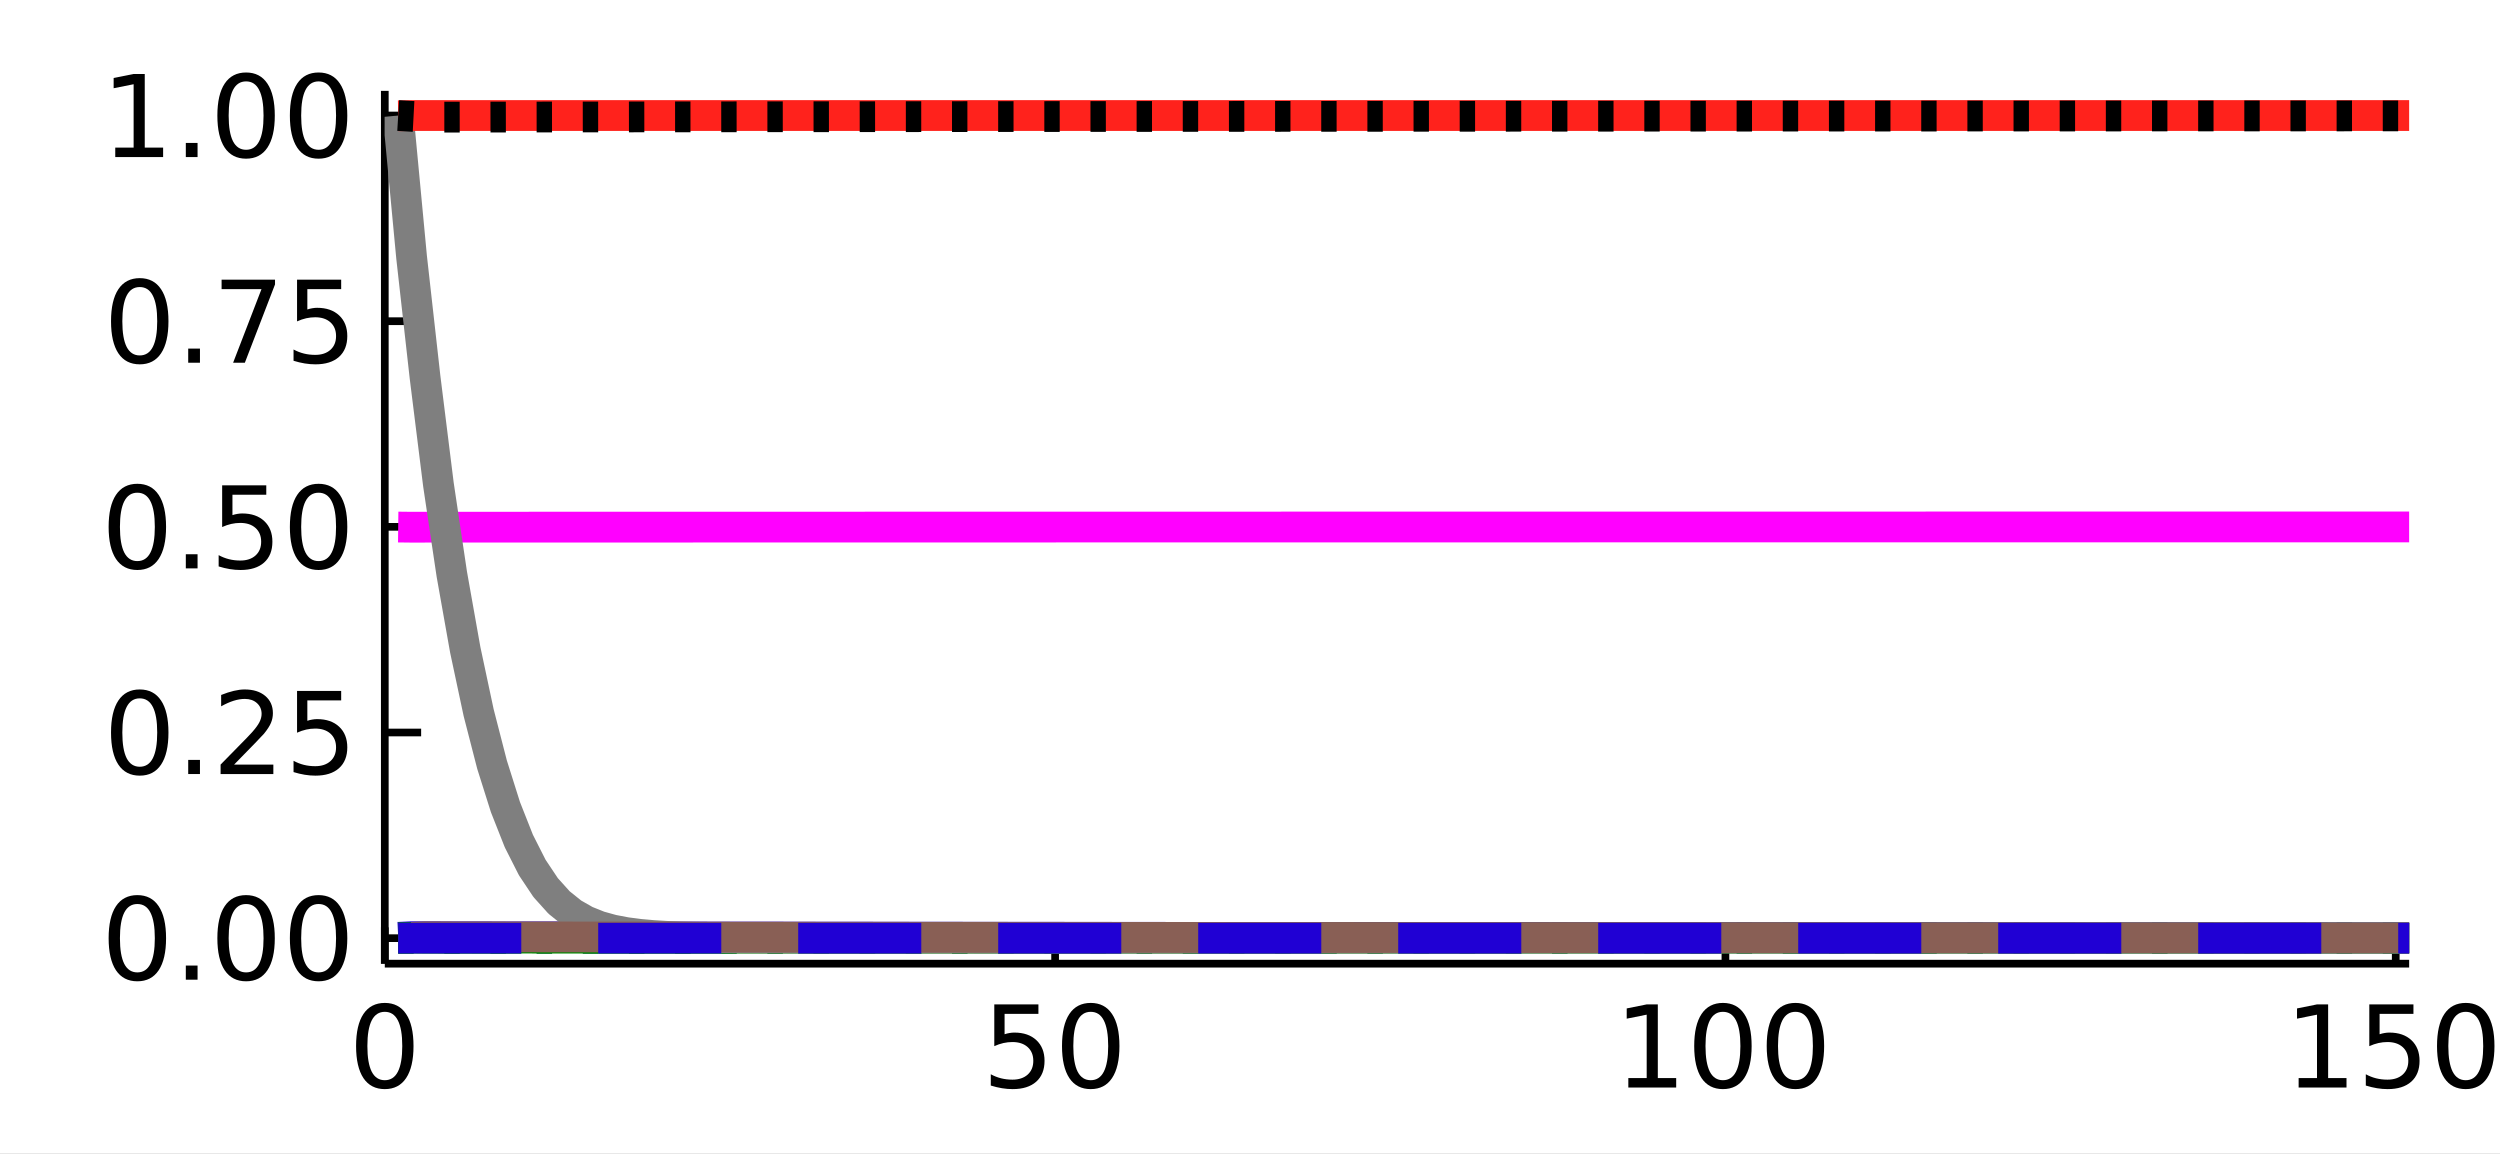 <?xml version="1.0" encoding="utf-8"?>
<svg xmlns="http://www.w3.org/2000/svg" xmlns:xlink="http://www.w3.org/1999/xlink" width="325" height="150" viewBox="0 0 1300 600">
<rect x="0" y="0" width="1300" height="600" fill="#333333" stroke="none"/>
<defs>
  <clipPath id="clip560">
    <rect x="0" y="0" width="1300" height="600"/>
  </clipPath>
</defs>
<path clip-path="url(#clip560)" d="
M0 600 L1300 600 L1300 0 L0 0  Z
  " fill="#ffffff" fill-rule="evenodd" fill-opacity="1"/>
<defs>
  <clipPath id="clip561">
    <rect x="260" y="0" width="911" height="600"/>
  </clipPath>
</defs>
<path clip-path="url(#clip560)" d="
M200.094 501.1 L1252.76 501.1 L1252.76 47.244 L200.094 47.244  Z
  " fill="#ffffff" fill-rule="evenodd" fill-opacity="1"/>
<defs>
  <clipPath id="clip562">
    <rect x="200" y="47" width="1054" height="455"/>
  </clipPath>
</defs>
<polyline clip-path="url(#clip560)" style="stroke:#000000; stroke-linecap:butt; stroke-linejoin:round; stroke-width:4; stroke-opacity:1; fill:none" points="
  200.094,501.1 1252.76,501.1 
  "/>
<polyline clip-path="url(#clip560)" style="stroke:#000000; stroke-linecap:butt; stroke-linejoin:round; stroke-width:4; stroke-opacity:1; fill:none" points="
  200.094,501.1 200.094,482.203 
  "/>
<polyline clip-path="url(#clip560)" style="stroke:#000000; stroke-linecap:butt; stroke-linejoin:round; stroke-width:4; stroke-opacity:1; fill:none" points="
  548.658,501.1 548.658,482.203 
  "/>
<polyline clip-path="url(#clip560)" style="stroke:#000000; stroke-linecap:butt; stroke-linejoin:round; stroke-width:4; stroke-opacity:1; fill:none" points="
  897.221,501.1 897.221,482.203 
  "/>
<polyline clip-path="url(#clip560)" style="stroke:#000000; stroke-linecap:butt; stroke-linejoin:round; stroke-width:4; stroke-opacity:1; fill:none" points="
  1245.78,501.1 1245.78,482.203 
  "/>
<path clip-path="url(#clip560)" d="M200.094 526.149 Q195.581 526.149 193.295 530.605 Q191.038 535.032 191.038 543.944 Q191.038 552.827 193.295 557.283 Q195.581 561.71 200.094 561.71 Q204.637 561.71 206.894 557.283 Q209.18 552.827 209.18 543.944 Q209.18 535.032 206.894 530.605 Q204.637 526.149 200.094 526.149 M200.094 521.519 Q207.357 521.519 211.177 527.277 Q215.025 533.006 215.025 543.944 Q215.025 554.852 211.177 560.61 Q207.357 566.339 200.094 566.339 Q192.832 566.339 188.983 560.61 Q185.164 554.852 185.164 543.944 Q185.164 533.006 188.983 527.277 Q192.832 521.519 200.094 521.519 Z" fill="#000000" fill-rule="evenodd" fill-opacity="1" /><path clip-path="url(#clip560)" d="M517.032 522.3 L539.977 522.3 L539.977 527.219 L522.385 527.219 L522.385 537.809 Q523.658 537.375 524.931 537.173 Q526.204 536.941 527.477 536.941 Q534.711 536.941 538.936 540.905 Q543.16 544.87 543.16 551.64 Q543.16 558.614 538.82 562.491 Q534.48 566.339 526.58 566.339 Q523.861 566.339 521.025 565.876 Q518.218 565.413 515.209 564.487 L515.209 558.614 Q517.813 560.031 520.591 560.726 Q523.369 561.42 526.465 561.42 Q531.47 561.42 534.393 558.787 Q537.315 556.154 537.315 551.64 Q537.315 547.126 534.393 544.493 Q531.47 541.86 526.465 541.86 Q524.121 541.86 521.777 542.381 Q519.462 542.902 517.032 544.001 L517.032 522.3 Z" fill="#000000" fill-rule="evenodd" fill-opacity="1" /><path clip-path="url(#clip560)" d="M567.176 526.149 Q562.662 526.149 560.377 530.605 Q558.12 535.032 558.12 543.944 Q558.12 552.827 560.377 557.283 Q562.662 561.71 567.176 561.71 Q571.719 561.71 573.976 557.283 Q576.262 552.827 576.262 543.944 Q576.262 535.032 573.976 530.605 Q571.719 526.149 567.176 526.149 M567.176 521.519 Q574.439 521.519 578.258 527.277 Q582.107 533.006 582.107 543.944 Q582.107 554.852 578.258 560.61 Q574.439 566.339 567.176 566.339 Q559.914 566.339 556.065 560.61 Q552.246 554.852 552.246 543.944 Q552.246 533.006 556.065 527.277 Q559.914 521.519 567.176 521.519 Z" fill="#000000" fill-rule="evenodd" fill-opacity="1" /><path clip-path="url(#clip560)" d="M846.73 560.581 L856.278 560.581 L856.278 527.624 L845.891 529.708 L845.891 524.384 L856.22 522.3 L862.065 522.3 L862.065 560.581 L871.614 560.581 L871.614 565.5 L846.73 565.5 L846.73 560.581 Z" fill="#000000" fill-rule="evenodd" fill-opacity="1" /><path clip-path="url(#clip560)" d="M895.919 526.149 Q891.405 526.149 889.119 530.605 Q886.863 535.032 886.863 543.944 Q886.863 552.827 889.119 557.283 Q891.405 561.71 895.919 561.71 Q900.462 561.71 902.719 557.283 Q905.005 552.827 905.005 543.944 Q905.005 535.032 902.719 530.605 Q900.462 526.149 895.919 526.149 M895.919 521.519 Q903.182 521.519 907.001 527.277 Q910.85 533.006 910.85 543.944 Q910.85 554.852 907.001 560.61 Q903.182 566.339 895.919 566.339 Q888.656 566.339 884.808 560.61 Q880.989 554.852 880.989 543.944 Q880.989 533.006 884.808 527.277 Q888.656 521.519 895.919 521.519 Z" fill="#000000" fill-rule="evenodd" fill-opacity="1" /><path clip-path="url(#clip560)" d="M933.622 526.149 Q929.108 526.149 926.822 530.605 Q924.565 535.032 924.565 543.944 Q924.565 552.827 926.822 557.283 Q929.108 561.71 933.622 561.71 Q938.164 561.71 940.421 557.283 Q942.707 552.827 942.707 543.944 Q942.707 535.032 940.421 530.605 Q938.164 526.149 933.622 526.149 M933.622 521.519 Q940.884 521.519 944.704 527.277 Q948.552 533.006 948.552 543.944 Q948.552 554.852 944.704 560.61 Q940.884 566.339 933.622 566.339 Q926.359 566.339 922.51 560.61 Q918.691 554.852 918.691 543.944 Q918.691 533.006 922.51 527.277 Q926.359 521.519 933.622 521.519 Z" fill="#000000" fill-rule="evenodd" fill-opacity="1" /><path clip-path="url(#clip560)" d="M1195.29 560.581 L1204.84 560.581 L1204.84 527.624 L1194.45 529.708 L1194.45 524.384 L1204.78 522.3 L1210.63 522.3 L1210.63 560.581 L1220.18 560.581 L1220.18 565.5 L1195.29 565.5 L1195.29 560.581 Z" fill="#000000" fill-rule="evenodd" fill-opacity="1" /><path clip-path="url(#clip560)" d="M1232.04 522.3 L1254.99 522.3 L1254.99 527.219 L1237.39 527.219 L1237.39 537.809 Q1238.67 537.375 1239.94 537.173 Q1241.21 536.941 1242.49 536.941 Q1249.72 536.941 1253.94 540.905 Q1258.17 544.87 1258.17 551.64 Q1258.17 558.614 1253.83 562.491 Q1249.49 566.339 1241.59 566.339 Q1238.87 566.339 1236.03 565.876 Q1233.23 565.413 1230.22 564.487 L1230.22 558.614 Q1232.82 560.031 1235.6 560.726 Q1238.38 561.42 1241.47 561.42 Q1246.48 561.42 1249.4 558.787 Q1252.32 556.154 1252.32 551.64 Q1252.32 547.126 1249.4 544.493 Q1246.48 541.86 1241.47 541.86 Q1239.13 541.86 1236.79 542.381 Q1234.47 542.902 1232.04 544.001 L1232.04 522.3 Z" fill="#000000" fill-rule="evenodd" fill-opacity="1" /><path clip-path="url(#clip560)" d="M1282.18 526.149 Q1277.67 526.149 1275.39 530.605 Q1273.13 535.032 1273.13 543.944 Q1273.13 552.827 1275.39 557.283 Q1277.67 561.71 1282.18 561.71 Q1286.73 561.71 1288.98 557.283 Q1291.27 552.827 1291.27 543.944 Q1291.27 535.032 1288.98 530.605 Q1286.73 526.149 1282.18 526.149 M1282.18 521.519 Q1289.45 521.519 1293.27 527.277 Q1297.12 533.006 1297.12 543.944 Q1297.12 554.852 1293.27 560.61 Q1289.45 566.339 1282.18 566.339 Q1274.92 566.339 1271.07 560.61 Q1267.25 554.852 1267.25 543.944 Q1267.25 533.006 1271.07 527.277 Q1274.92 521.519 1282.18 521.519 Z" fill="#000000" fill-rule="evenodd" fill-opacity="1" /><polyline clip-path="url(#clip560)" style="stroke:#000000; stroke-linecap:butt; stroke-linejoin:round; stroke-width:4; stroke-opacity:1; fill:none" points="
  200.094,501.1 200.094,47.244 
  "/>
<polyline clip-path="url(#clip560)" style="stroke:#000000; stroke-linecap:butt; stroke-linejoin:round; stroke-width:4; stroke-opacity:1; fill:none" points="
  200.094,487.84 218.992,487.84 
  "/>
<polyline clip-path="url(#clip560)" style="stroke:#000000; stroke-linecap:butt; stroke-linejoin:round; stroke-width:4; stroke-opacity:1; fill:none" points="
  200.094,380.899 218.992,380.899 
  "/>
<polyline clip-path="url(#clip560)" style="stroke:#000000; stroke-linecap:butt; stroke-linejoin:round; stroke-width:4; stroke-opacity:1; fill:none" points="
  200.094,273.958 218.992,273.958 
  "/>
<polyline clip-path="url(#clip560)" style="stroke:#000000; stroke-linecap:butt; stroke-linejoin:round; stroke-width:4; stroke-opacity:1; fill:none" points="
  200.094,167.018 218.992,167.018 
  "/>
<polyline clip-path="url(#clip560)" style="stroke:#000000; stroke-linecap:butt; stroke-linejoin:round; stroke-width:4; stroke-opacity:1; fill:none" points="
  200.094,60.077 218.992,60.077 
  "/>
<path clip-path="url(#clip560)" d="M71.423 470.088 Q66.909 470.088 64.623 474.544 Q62.366 478.971 62.366 487.883 Q62.366 496.766 64.623 501.222 Q66.909 505.649 71.423 505.649 Q75.965 505.649 78.222 501.222 Q80.508 496.766 80.508 487.883 Q80.508 478.971 78.222 474.544 Q75.965 470.088 71.423 470.088 M71.423 465.458 Q78.685 465.458 82.505 471.216 Q86.353 476.946 86.353 487.883 Q86.353 498.791 82.505 504.55 Q78.685 510.279 71.423 510.279 Q64.16 510.279 60.312 504.55 Q56.492 498.791 56.492 487.883 Q56.492 476.946 60.312 471.216 Q64.16 465.458 71.423 465.458 Z" fill="#000000" fill-rule="evenodd" fill-opacity="1" /><path clip-path="url(#clip560)" d="M96.625 502.09 L102.73 502.09 L102.73 509.44 L96.625 509.44 L96.625 502.09 Z" fill="#000000" fill-rule="evenodd" fill-opacity="1" /><path clip-path="url(#clip560)" d="M127.962 470.088 Q123.448 470.088 121.162 474.544 Q118.905 478.971 118.905 487.883 Q118.905 496.766 121.162 501.222 Q123.448 505.649 127.962 505.649 Q132.504 505.649 134.761 501.222 Q137.047 496.766 137.047 487.883 Q137.047 478.971 134.761 474.544 Q132.504 470.088 127.962 470.088 M127.962 465.458 Q135.224 465.458 139.044 471.216 Q142.892 476.946 142.892 487.883 Q142.892 498.791 139.044 504.55 Q135.224 510.279 127.962 510.279 Q120.699 510.279 116.851 504.55 Q113.031 498.791 113.031 487.883 Q113.031 476.946 116.851 471.216 Q120.699 465.458 127.962 465.458 Z" fill="#000000" fill-rule="evenodd" fill-opacity="1" /><path clip-path="url(#clip560)" d="M165.664 470.088 Q161.15 470.088 158.864 474.544 Q156.607 478.971 156.607 487.883 Q156.607 496.766 158.864 501.222 Q161.15 505.649 165.664 505.649 Q170.207 505.649 172.464 501.222 Q174.75 496.766 174.75 487.883 Q174.75 478.971 172.464 474.544 Q170.207 470.088 165.664 470.088 M165.664 465.458 Q172.927 465.458 176.746 471.216 Q180.594 476.946 180.594 487.883 Q180.594 498.791 176.746 504.55 Q172.927 510.279 165.664 510.279 Q158.401 510.279 154.553 504.55 Q150.734 498.791 150.734 487.883 Q150.734 476.946 154.553 471.216 Q158.401 465.458 165.664 465.458 Z" fill="#000000" fill-rule="evenodd" fill-opacity="1" /><path clip-path="url(#clip560)" d="M72.667 363.147 Q68.153 363.147 65.867 367.603 Q63.61 372.03 63.61 380.942 Q63.61 389.825 65.867 394.281 Q68.153 398.708 72.667 398.708 Q77.21 398.708 79.466 394.281 Q81.752 389.825 81.752 380.942 Q81.752 372.03 79.466 367.603 Q77.21 363.147 72.667 363.147 M72.667 358.518 Q79.93 358.518 83.749 364.276 Q87.597 370.005 87.597 380.942 Q87.597 391.851 83.749 397.609 Q79.93 403.338 72.667 403.338 Q65.404 403.338 61.556 397.609 Q57.736 391.851 57.736 380.942 Q57.736 370.005 61.556 364.276 Q65.404 358.518 72.667 358.518 Z" fill="#000000" fill-rule="evenodd" fill-opacity="1" /><path clip-path="url(#clip560)" d="M97.869 395.149 L103.975 395.149 L103.975 402.499 L97.869 402.499 L97.869 395.149 Z" fill="#000000" fill-rule="evenodd" fill-opacity="1" /><path clip-path="url(#clip560)" d="M121.741 397.58 L142.14 397.58 L142.14 402.499 L114.709 402.499 L114.709 397.58 Q118.037 394.137 123.766 388.35 Q129.524 382.534 131 380.855 Q133.807 377.702 134.906 375.531 Q136.035 373.332 136.035 371.22 Q136.035 367.777 133.604 365.607 Q131.202 363.437 127.325 363.437 Q124.576 363.437 121.509 364.391 Q118.471 365.346 114.999 367.285 L114.999 361.382 Q118.529 359.964 121.596 359.241 Q124.663 358.518 127.209 358.518 Q133.922 358.518 137.915 361.874 Q141.908 365.231 141.908 370.844 Q141.908 373.506 140.896 375.908 Q139.912 378.28 137.279 381.521 Q136.555 382.36 132.678 386.382 Q128.801 390.375 121.741 397.58 Z" fill="#000000" fill-rule="evenodd" fill-opacity="1" /><path clip-path="url(#clip560)" d="M154.466 359.299 L177.412 359.299 L177.412 364.218 L159.819 364.218 L159.819 374.808 Q161.092 374.374 162.365 374.172 Q163.639 373.94 164.912 373.94 Q172.145 373.94 176.37 377.904 Q180.594 381.868 180.594 388.639 Q180.594 395.612 176.254 399.49 Q171.914 403.338 164.015 403.338 Q161.295 403.338 158.459 402.875 Q155.652 402.412 152.643 401.486 L152.643 395.612 Q155.247 397.03 158.025 397.725 Q160.803 398.419 163.899 398.419 Q168.905 398.419 171.827 395.786 Q174.75 393.153 174.75 388.639 Q174.75 384.125 171.827 381.492 Q168.905 378.859 163.899 378.859 Q161.555 378.859 159.211 379.38 Q156.897 379.901 154.466 381 L154.466 359.299 Z" fill="#000000" fill-rule="evenodd" fill-opacity="1" /><path clip-path="url(#clip560)" d="M71.423 256.207 Q66.909 256.207 64.623 260.663 Q62.366 265.09 62.366 274.002 Q62.366 282.885 64.623 287.341 Q66.909 291.768 71.423 291.768 Q75.965 291.768 78.222 287.341 Q80.508 282.885 80.508 274.002 Q80.508 265.09 78.222 260.663 Q75.965 256.207 71.423 256.207 M71.423 251.577 Q78.685 251.577 82.505 257.335 Q86.353 263.064 86.353 274.002 Q86.353 284.91 82.505 290.668 Q78.685 296.397 71.423 296.397 Q64.16 296.397 60.312 290.668 Q56.492 284.91 56.492 274.002 Q56.492 263.064 60.312 257.335 Q64.16 251.577 71.423 251.577 Z" fill="#000000" fill-rule="evenodd" fill-opacity="1" /><path clip-path="url(#clip560)" d="M96.625 288.209 L102.73 288.209 L102.73 295.558 L96.625 295.558 L96.625 288.209 Z" fill="#000000" fill-rule="evenodd" fill-opacity="1" /><path clip-path="url(#clip560)" d="M115.52 252.358 L138.465 252.358 L138.465 257.277 L120.873 257.277 L120.873 267.867 Q122.146 267.433 123.419 267.231 Q124.692 266.999 125.965 266.999 Q133.199 266.999 137.423 270.963 Q141.648 274.928 141.648 281.698 Q141.648 288.672 137.308 292.549 Q132.967 296.397 125.068 296.397 Q122.348 296.397 119.513 295.934 Q116.706 295.471 113.697 294.546 L113.697 288.672 Q116.301 290.09 119.079 290.784 Q121.856 291.478 124.952 291.478 Q129.958 291.478 132.881 288.845 Q135.803 286.212 135.803 281.698 Q135.803 277.185 132.881 274.551 Q129.958 271.918 124.952 271.918 Q122.609 271.918 120.265 272.439 Q117.95 272.96 115.52 274.06 L115.52 252.358 Z" fill="#000000" fill-rule="evenodd" fill-opacity="1" /><path clip-path="url(#clip560)" d="M165.664 256.207 Q161.15 256.207 158.864 260.663 Q156.607 265.09 156.607 274.002 Q156.607 282.885 158.864 287.341 Q161.15 291.768 165.664 291.768 Q170.207 291.768 172.464 287.341 Q174.75 282.885 174.75 274.002 Q174.75 265.09 172.464 260.663 Q170.207 256.207 165.664 256.207 M165.664 251.577 Q172.927 251.577 176.746 257.335 Q180.594 263.064 180.594 274.002 Q180.594 284.91 176.746 290.668 Q172.927 296.397 165.664 296.397 Q158.401 296.397 154.553 290.668 Q150.734 284.91 150.734 274.002 Q150.734 263.064 154.553 257.335 Q158.401 251.577 165.664 251.577 Z" fill="#000000" fill-rule="evenodd" fill-opacity="1" /><path clip-path="url(#clip560)" d="M72.667 149.266 Q68.153 149.266 65.867 153.722 Q63.61 158.149 63.61 167.061 Q63.61 175.944 65.867 180.4 Q68.153 184.827 72.667 184.827 Q77.21 184.827 79.466 180.4 Q81.752 175.944 81.752 167.061 Q81.752 158.149 79.466 153.722 Q77.21 149.266 72.667 149.266 M72.667 144.636 Q79.93 144.636 83.749 150.394 Q87.597 156.124 87.597 167.061 Q87.597 177.97 83.749 183.728 Q79.93 189.457 72.667 189.457 Q65.404 189.457 61.556 183.728 Q57.736 177.97 57.736 167.061 Q57.736 156.124 61.556 150.394 Q65.404 144.636 72.667 144.636 Z" fill="#000000" fill-rule="evenodd" fill-opacity="1" /><path clip-path="url(#clip560)" d="M97.869 181.268 L103.975 181.268 L103.975 188.618 L97.869 188.618 L97.869 181.268 Z" fill="#000000" fill-rule="evenodd" fill-opacity="1" /><path clip-path="url(#clip560)" d="M115.23 145.418 L143.008 145.418 L143.008 147.906 L127.325 188.618 L121.22 188.618 L135.977 150.337 L115.23 150.337 L115.23 145.418 Z" fill="#000000" fill-rule="evenodd" fill-opacity="1" /><path clip-path="url(#clip560)" d="M154.466 145.418 L177.412 145.418 L177.412 150.337 L159.819 150.337 L159.819 160.927 Q161.092 160.493 162.365 160.29 Q163.639 160.059 164.912 160.059 Q172.145 160.059 176.37 164.023 Q180.594 167.987 180.594 174.758 Q180.594 181.731 176.254 185.608 Q171.914 189.457 164.015 189.457 Q161.295 189.457 158.459 188.994 Q155.652 188.531 152.643 187.605 L152.643 181.731 Q155.247 183.149 158.025 183.843 Q160.803 184.538 163.899 184.538 Q168.905 184.538 171.827 181.905 Q174.75 179.272 174.75 174.758 Q174.75 170.244 171.827 167.611 Q168.905 164.978 163.899 164.978 Q161.555 164.978 159.211 165.499 Q156.897 166.019 154.466 167.119 L154.466 145.418 Z" fill="#000000" fill-rule="evenodd" fill-opacity="1" /><path clip-path="url(#clip560)" d="M59.935 76.758 L69.484 76.758 L69.484 43.801 L59.096 45.884 L59.096 40.56 L69.426 38.477 L75.271 38.477 L75.271 76.758 L84.82 76.758 L84.82 81.677 L59.935 81.677 L59.935 76.758 Z" fill="#000000" fill-rule="evenodd" fill-opacity="1" /><path clip-path="url(#clip560)" d="M96.625 74.328 L102.73 74.328 L102.73 81.677 L96.625 81.677 L96.625 74.328 Z" fill="#000000" fill-rule="evenodd" fill-opacity="1" /><path clip-path="url(#clip560)" d="M127.962 42.325 Q123.448 42.325 121.162 46.781 Q118.905 51.208 118.905 60.12 Q118.905 69.003 121.162 73.459 Q123.448 77.886 127.962 77.886 Q132.504 77.886 134.761 73.459 Q137.047 69.003 137.047 60.12 Q137.047 51.208 134.761 46.781 Q132.504 42.325 127.962 42.325 M127.962 37.696 Q135.224 37.696 139.044 43.454 Q142.892 49.183 142.892 60.12 Q142.892 71.029 139.044 76.787 Q135.224 82.516 127.962 82.516 Q120.699 82.516 116.851 76.787 Q113.031 71.029 113.031 60.12 Q113.031 49.183 116.851 43.454 Q120.699 37.696 127.962 37.696 Z" fill="#000000" fill-rule="evenodd" fill-opacity="1" /><path clip-path="url(#clip560)" d="M165.664 42.325 Q161.15 42.325 158.864 46.781 Q156.607 51.208 156.607 60.12 Q156.607 69.003 158.864 73.459 Q161.15 77.886 165.664 77.886 Q170.207 77.886 172.464 73.459 Q174.75 69.003 174.75 60.12 Q174.75 51.208 172.464 46.781 Q170.207 42.325 165.664 42.325 M165.664 37.696 Q172.927 37.696 176.746 43.454 Q180.594 49.183 180.594 60.12 Q180.594 71.029 176.746 76.787 Q172.927 82.516 165.664 82.516 Q158.401 82.516 154.553 76.787 Q150.734 71.029 150.734 60.12 Q150.734 49.183 154.553 43.454 Q158.401 37.696 165.664 37.696 Z" fill="#000000" fill-rule="evenodd" fill-opacity="1" /><polyline clip-path="url(#clip562)" style="stroke:#ff00ff; stroke-linecap:butt; stroke-linejoin:round; stroke-width:16; stroke-opacity:1; fill:none" points="
  207.066,274.065 214.037,274.147 221.008,274.135 227.98,274.132 234.951,274.13 241.922,274.127 248.893,274.125 255.865,274.123 262.836,274.122 269.807,274.12 
  276.778,274.118 283.75,274.117 290.721,274.115 297.692,274.113 304.663,274.112 311.635,274.11 318.606,274.109 325.577,274.107 332.549,274.106 339.52,274.104 
  346.491,274.103 353.462,274.101 360.434,274.1 367.405,274.098 374.376,274.097 381.347,274.096 388.319,274.094 395.29,274.093 402.261,274.092 409.233,274.09 
  416.204,274.089 423.175,274.088 430.146,274.086 437.118,274.085 444.089,274.084 451.06,274.083 458.031,274.081 465.003,274.08 471.974,274.079 478.945,274.078 
  485.916,274.076 492.888,274.075 499.859,274.074 506.83,274.073 513.802,274.072 520.773,274.071 527.744,274.07 534.715,274.068 541.687,274.067 548.658,274.066 
  555.629,274.065 562.6,274.064 569.572,274.063 576.543,274.062 583.514,274.061 590.485,274.06 597.457,274.059 604.428,274.058 611.399,274.057 618.371,274.056 
  625.342,274.055 632.313,274.054 639.284,274.053 646.256,274.052 653.227,274.051 660.198,274.05 667.169,274.049 674.141,274.048 681.112,274.047 688.083,274.047 
  695.054,274.046 702.026,274.045 708.997,274.044 715.968,274.043 722.94,274.042 729.911,274.041 736.882,274.041 743.853,274.04 750.825,274.039 757.796,274.038 
  764.767,274.037 771.738,274.037 778.71,274.036 785.681,274.035 792.652,274.034 799.623,274.033 806.595,274.033 813.566,274.032 820.537,274.031 827.509,274.03 
  834.48,274.03 841.451,274.029 848.422,274.028 855.394,274.028 862.365,274.027 869.336,274.026 876.307,274.026 883.279,274.025 890.25,274.024 897.221,274.024 
  904.193,274.023 911.164,274.022 918.135,274.022 925.106,274.021 932.078,274.02 939.049,274.02 946.02,274.019 952.991,274.019 959.963,274.018 966.934,274.017 
  973.905,274.017 980.876,274.016 987.848,274.016 994.819,274.015 1001.79,274.014 1008.76,274.014 1015.73,274.013 1022.7,274.013 1029.68,274.012 1036.65,274.012 
  1043.62,274.011 1050.59,274.011 1057.56,274.01 1064.53,274.01 1071.5,274.009 1078.47,274.009 1085.45,274.008 1092.42,274.008 1099.39,274.007 1106.36,274.007 
  1113.33,274.006 1120.3,274.006 1127.27,274.005 1134.24,274.005 1141.22,274.004 1148.19,274.004 1155.16,274.003 1162.13,274.003 1169.1,274.002 1176.07,274.002 
  1183.04,274.002 1190.01,274.001 1196.99,274.001 1203.96,274 1210.93,274 1217.9,273.999 1224.87,273.999 1231.84,273.999 1238.81,273.998 1245.78,273.998 
  1252.76,273.997 
  "/>
<polyline clip-path="url(#clip562)" style="stroke:#2000d4; stroke-linecap:butt; stroke-linejoin:round; stroke-width:16; stroke-opacity:1; fill:none" stroke-dasharray="8, 16" points="
  207.066,487.84 214.037,487.84 221.008,487.84 227.98,487.84 234.951,487.84 241.922,487.84 248.893,487.84 255.865,487.84 262.836,487.84 269.807,487.84 
  276.778,487.84 283.75,487.84 290.721,487.84 297.692,487.84 304.663,487.84 311.635,487.84 318.606,487.84 325.577,487.84 332.549,487.84 339.52,487.84 
  346.491,487.84 353.462,487.84 360.434,487.84 367.405,487.84 374.376,487.84 381.347,487.84 388.319,487.84 395.29,487.84 402.261,487.84 409.233,487.84 
  416.204,487.84 423.175,487.84 430.146,487.84 437.118,487.84 444.089,487.84 451.06,487.84 458.031,487.84 465.003,487.84 471.974,487.84 478.945,487.84 
  485.916,487.84 492.888,487.84 499.859,487.84 506.83,487.84 513.802,487.84 520.773,487.84 527.744,487.84 534.715,487.84 541.687,487.84 548.658,487.84 
  555.629,487.84 562.6,487.84 569.572,487.84 576.543,487.84 583.514,487.84 590.485,487.84 597.457,487.84 604.428,487.84 611.399,487.84 618.371,487.84 
  625.342,487.84 632.313,487.84 639.284,487.84 646.256,487.84 653.227,487.84 660.198,487.84 667.169,487.84 674.141,487.84 681.112,487.84 688.083,487.84 
  695.054,487.84 702.026,487.84 708.997,487.84 715.968,487.84 722.94,487.84 729.911,487.84 736.882,487.84 743.853,487.84 750.825,487.84 757.796,487.84 
  764.767,487.84 771.738,487.84 778.71,487.84 785.681,487.839 792.652,487.839 799.623,487.839 806.595,487.839 813.566,487.839 820.537,487.839 827.509,487.839 
  834.48,487.839 841.451,487.839 848.422,487.839 855.394,487.839 862.365,487.839 869.336,487.839 876.307,487.839 883.279,487.839 890.25,487.839 897.221,487.839 
  904.193,487.839 911.164,487.839 918.135,487.839 925.106,487.839 932.078,487.839 939.049,487.839 946.02,487.839 952.991,487.839 959.963,487.839 966.934,487.839 
  973.905,487.839 980.876,487.839 987.848,487.839 994.819,487.839 1001.79,487.839 1008.76,487.839 1015.73,487.839 1022.7,487.839 1029.68,487.839 1036.65,487.839 
  1043.62,487.839 1050.59,487.839 1057.56,487.839 1064.53,487.839 1071.5,487.839 1078.47,487.839 1085.45,487.839 1092.42,487.839 1099.39,487.839 1106.36,487.839 
  1113.33,487.839 1120.3,487.839 1127.27,487.839 1134.24,487.839 1141.22,487.839 1148.19,487.839 1155.16,487.839 1162.13,487.839 1169.1,487.839 1176.07,487.839 
  1183.04,487.839 1190.01,487.839 1196.99,487.839 1203.96,487.839 1210.93,487.839 1217.9,487.839 1224.87,487.839 1231.84,487.839 1238.81,487.839 1245.78,487.839 
  1252.76,487.839 
  "/>
<polyline clip-path="url(#clip562)" style="stroke:#008900; stroke-linecap:butt; stroke-linejoin:round; stroke-width:16; stroke-opacity:1; fill:none" stroke-dasharray="64, 40" points="
  207.066,487.84 214.037,487.84 221.008,487.839 227.98,487.839 234.951,487.839 241.922,487.839 248.893,487.84 255.865,487.84 262.836,487.84 269.807,487.84 
  276.778,487.84 283.75,487.84 290.721,487.84 297.692,487.84 304.663,487.84 311.635,487.84 318.606,487.84 325.577,487.84 332.549,487.84 339.52,487.84 
  346.491,487.84 353.462,487.84 360.434,487.84 367.405,487.84 374.376,487.84 381.347,487.84 388.319,487.84 395.29,487.84 402.261,487.84 409.233,487.84 
  416.204,487.84 423.175,487.84 430.146,487.84 437.118,487.84 444.089,487.84 451.06,487.84 458.031,487.84 465.003,487.84 471.974,487.84 478.945,487.84 
  485.916,487.84 492.888,487.84 499.859,487.84 506.83,487.84 513.802,487.84 520.773,487.84 527.744,487.84 534.715,487.84 541.687,487.84 548.658,487.84 
  555.629,487.84 562.6,487.84 569.572,487.84 576.543,487.84 583.514,487.84 590.485,487.84 597.457,487.84 604.428,487.84 611.399,487.84 618.371,487.84 
  625.342,487.84 632.313,487.84 639.284,487.84 646.256,487.84 653.227,487.84 660.198,487.84 667.169,487.84 674.141,487.84 681.112,487.84 688.083,487.84 
  695.054,487.84 702.026,487.84 708.997,487.84 715.968,487.84 722.94,487.84 729.911,487.84 736.882,487.84 743.853,487.84 750.825,487.84 757.796,487.84 
  764.767,487.84 771.738,487.84 778.71,487.84 785.681,487.84 792.652,487.84 799.623,487.84 806.595,487.84 813.566,487.84 820.537,487.84 827.509,487.84 
  834.48,487.84 841.451,487.84 848.422,487.84 855.394,487.84 862.365,487.84 869.336,487.84 876.307,487.84 883.279,487.84 890.25,487.84 897.221,487.84 
  904.193,487.84 911.164,487.84 918.135,487.84 925.106,487.84 932.078,487.84 939.049,487.84 946.02,487.84 952.991,487.84 959.963,487.84 966.934,487.84 
  973.905,487.84 980.876,487.84 987.848,487.84 994.819,487.84 1001.79,487.84 1008.76,487.84 1015.73,487.84 1022.7,487.84 1029.68,487.84 1036.65,487.84 
  1043.62,487.84 1050.59,487.84 1057.56,487.84 1064.53,487.84 1071.5,487.84 1078.47,487.84 1085.45,487.84 1092.42,487.84 1099.39,487.84 1106.36,487.84 
  1113.33,487.84 1120.3,487.84 1127.27,487.84 1134.24,487.84 1141.22,487.84 1148.19,487.84 1155.16,487.84 1162.13,487.84 1169.1,487.84 1176.07,487.84 
  1183.04,487.84 1190.01,487.84 1196.99,487.84 1203.96,487.84 1210.93,487.84 1217.9,487.84 1224.87,487.84 1231.84,487.84 1238.81,487.84 1245.78,487.84 
  1252.76,487.84 
  "/>
<polyline clip-path="url(#clip562)" style="stroke:#008900; stroke-linecap:butt; stroke-linejoin:round; stroke-width:16; stroke-opacity:1; fill:none" stroke-dasharray="8, 16" points="
  207.066,487.84 214.037,487.84 221.008,487.839 227.98,487.84 234.951,487.84 241.922,487.84 248.893,487.84 255.865,487.84 262.836,487.84 269.807,487.84 
  276.778,487.84 283.75,487.84 290.721,487.84 297.692,487.84 304.663,487.84 311.635,487.84 318.606,487.84 325.577,487.84 332.549,487.84 339.52,487.84 
  346.491,487.84 353.462,487.84 360.434,487.84 367.405,487.84 374.376,487.84 381.347,487.84 388.319,487.84 395.29,487.84 402.261,487.84 409.233,487.84 
  416.204,487.84 423.175,487.84 430.146,487.84 437.118,487.84 444.089,487.84 451.06,487.84 458.031,487.84 465.003,487.84 471.974,487.84 478.945,487.84 
  485.916,487.84 492.888,487.84 499.859,487.84 506.83,487.84 513.802,487.84 520.773,487.84 527.744,487.84 534.715,487.84 541.687,487.84 548.658,487.84 
  555.629,487.84 562.6,487.84 569.572,487.84 576.543,487.84 583.514,487.84 590.485,487.84 597.457,487.84 604.428,487.84 611.399,487.84 618.371,487.84 
  625.342,487.84 632.313,487.84 639.284,487.84 646.256,487.84 653.227,487.84 660.198,487.84 667.169,487.84 674.141,487.84 681.112,487.84 688.083,487.84 
  695.054,487.84 702.026,487.84 708.997,487.84 715.968,487.84 722.94,487.84 729.911,487.84 736.882,487.84 743.853,487.84 750.825,487.84 757.796,487.84 
  764.767,487.84 771.738,487.84 778.71,487.84 785.681,487.84 792.652,487.84 799.623,487.84 806.595,487.84 813.566,487.84 820.537,487.84 827.509,487.84 
  834.48,487.84 841.451,487.84 848.422,487.84 855.394,487.84 862.365,487.84 869.336,487.84 876.307,487.84 883.279,487.84 890.25,487.84 897.221,487.84 
  904.193,487.84 911.164,487.84 918.135,487.84 925.106,487.84 932.078,487.84 939.049,487.84 946.02,487.84 952.991,487.84 959.963,487.84 966.934,487.84 
  973.905,487.84 980.876,487.84 987.848,487.84 994.819,487.84 1001.79,487.84 1008.76,487.84 1015.73,487.84 1022.7,487.84 1029.68,487.84 1036.65,487.84 
  1043.62,487.84 1050.59,487.84 1057.56,487.84 1064.53,487.84 1071.5,487.84 1078.47,487.84 1085.45,487.84 1092.42,487.84 1099.39,487.84 1106.36,487.84 
  1113.33,487.84 1120.3,487.84 1127.27,487.84 1134.24,487.84 1141.22,487.84 1148.19,487.84 1155.16,487.84 1162.13,487.84 1169.1,487.84 1176.07,487.84 
  1183.04,487.84 1190.01,487.84 1196.99,487.84 1203.96,487.84 1210.93,487.84 1217.9,487.84 1224.87,487.84 1231.84,487.84 1238.81,487.84 1245.78,487.84 
  1252.76,487.84 
  "/>
<polyline clip-path="url(#clip562)" style="stroke:#2000d4; stroke-linecap:butt; stroke-linejoin:round; stroke-width:16; stroke-opacity:1; fill:none" points="
  207.066,487.412 214.037,487.081 221.008,487.096 227.98,487.108 234.951,487.119 241.922,487.128 248.893,487.137 255.865,487.145 262.836,487.152 269.807,487.159 
  276.778,487.166 283.75,487.173 290.721,487.18 297.692,487.187 304.663,487.193 311.635,487.2 318.606,487.206 325.577,487.213 332.549,487.219 339.52,487.225 
  346.491,487.231 353.462,487.237 360.434,487.243 367.405,487.249 374.376,487.255 381.347,487.261 388.319,487.267 395.29,487.273 402.261,487.278 409.233,487.284 
  416.204,487.289 423.175,487.295 430.146,487.3 437.118,487.306 444.089,487.311 451.06,487.316 458.031,487.322 465.003,487.327 471.974,487.332 478.945,487.337 
  485.916,487.342 492.888,487.347 499.859,487.352 506.83,487.357 513.802,487.362 520.773,487.366 527.744,487.371 534.715,487.376 541.687,487.38 548.658,487.385 
  555.629,487.389 562.6,487.394 569.572,487.398 576.543,487.403 583.514,487.407 590.485,487.412 597.457,487.416 604.428,487.42 611.399,487.424 618.371,487.428 
  625.342,487.432 632.313,487.437 639.284,487.441 646.256,487.445 653.227,487.449 660.198,487.452 667.169,487.456 674.141,487.46 681.112,487.464 688.083,487.468 
  695.054,487.471 702.026,487.475 708.997,487.479 715.968,487.482 722.94,487.486 729.911,487.489 736.882,487.493 743.853,487.496 750.825,487.5 757.796,487.503 
  764.767,487.507 771.738,487.51 778.71,487.513 785.681,487.516 792.652,487.52 799.623,487.523 806.595,487.526 813.566,487.529 820.537,487.532 827.509,487.535 
  834.48,487.538 841.451,487.541 848.422,487.544 855.394,487.547 862.365,487.55 869.336,487.553 876.307,487.556 883.279,487.559 890.25,487.562 897.221,487.564 
  904.193,487.567 911.164,487.57 918.135,487.573 925.106,487.575 932.078,487.578 939.049,487.581 946.02,487.583 952.991,487.586 959.963,487.588 966.934,487.591 
  973.905,487.593 980.876,487.596 987.848,487.598 994.819,487.601 1001.79,487.603 1008.76,487.605 1015.73,487.608 1022.7,487.61 1029.68,487.612 1036.65,487.615 
  1043.62,487.617 1050.59,487.619 1057.56,487.621 1064.53,487.623 1071.5,487.626 1078.47,487.628 1085.45,487.63 1092.42,487.632 1099.39,487.634 1106.36,487.636 
  1113.33,487.638 1120.3,487.64 1127.27,487.642 1134.24,487.644 1141.22,487.646 1148.19,487.648 1155.16,487.65 1162.13,487.652 1169.1,487.654 1176.07,487.655 
  1183.04,487.657 1190.01,487.659 1196.99,487.661 1203.96,487.663 1210.93,487.664 1217.9,487.666 1224.87,487.668 1231.84,487.67 1238.81,487.671 1245.78,487.673 
  1252.76,487.675 
  "/>
<polyline clip-path="url(#clip562)" style="stroke:#008900; stroke-linecap:butt; stroke-linejoin:round; stroke-width:16; stroke-opacity:1; fill:none" points="
  207.066,487.626 214.037,487.58 221.008,487.665 227.98,487.718 234.951,487.754 241.922,487.778 248.893,487.794 255.865,487.804 262.836,487.812 269.807,487.817 
  276.778,487.82 283.75,487.822 290.721,487.824 297.692,487.825 304.663,487.826 311.635,487.826 318.606,487.826 325.577,487.827 332.549,487.827 339.52,487.827 
  346.491,487.827 353.462,487.828 360.434,487.828 367.405,487.828 374.376,487.828 381.347,487.828 388.319,487.828 395.29,487.828 402.261,487.828 409.233,487.829 
  416.204,487.829 423.175,487.829 430.146,487.829 437.118,487.829 444.089,487.829 451.06,487.829 458.031,487.829 465.003,487.829 471.974,487.83 478.945,487.83 
  485.916,487.83 492.888,487.83 499.859,487.83 506.83,487.83 513.802,487.83 520.773,487.83 527.744,487.83 534.715,487.83 541.687,487.83 548.658,487.831 
  555.629,487.831 562.6,487.831 569.572,487.831 576.543,487.831 583.514,487.831 590.485,487.831 597.457,487.831 604.428,487.831 611.399,487.831 618.371,487.831 
  625.342,487.832 632.313,487.832 639.284,487.832 646.256,487.832 653.227,487.832 660.198,487.832 667.169,487.832 674.141,487.832 681.112,487.832 688.083,487.832 
  695.054,487.832 702.026,487.832 708.997,487.832 715.968,487.832 722.94,487.833 729.911,487.833 736.882,487.833 743.853,487.833 750.825,487.833 757.796,487.833 
  764.767,487.833 771.738,487.833 778.71,487.833 785.681,487.833 792.652,487.833 799.623,487.833 806.595,487.833 813.566,487.833 820.537,487.833 827.509,487.834 
  834.48,487.834 841.451,487.834 848.422,487.834 855.394,487.834 862.365,487.834 869.336,487.834 876.307,487.834 883.279,487.834 890.25,487.834 897.221,487.834 
  904.193,487.834 911.164,487.834 918.135,487.834 925.106,487.834 932.078,487.834 939.049,487.834 946.02,487.834 952.991,487.835 959.963,487.835 966.934,487.835 
  973.905,487.835 980.876,487.835 987.848,487.835 994.819,487.835 1001.79,487.835 1008.76,487.835 1015.73,487.835 1022.7,487.835 1029.68,487.835 1036.65,487.835 
  1043.62,487.835 1050.59,487.835 1057.56,487.835 1064.53,487.835 1071.5,487.835 1078.47,487.835 1085.45,487.835 1092.42,487.835 1099.39,487.835 1106.36,487.836 
  1113.33,487.836 1120.3,487.836 1127.27,487.836 1134.24,487.836 1141.22,487.836 1148.19,487.836 1155.16,487.836 1162.13,487.836 1169.1,487.836 1176.07,487.836 
  1183.04,487.836 1190.01,487.836 1196.99,487.836 1203.96,487.836 1210.93,487.836 1217.9,487.836 1224.87,487.836 1231.84,487.836 1238.81,487.836 1245.78,487.836 
  1252.76,487.836 
  "/>
<polyline clip-path="url(#clip562)" style="stroke:#7f7f7f; stroke-linecap:butt; stroke-linejoin:round; stroke-width:16; stroke-opacity:1; fill:none" points="
  207.066,60.077 214.037,133.824 221.008,196.019 227.98,251.923 234.951,298.647 241.922,337.847 248.893,370.561 255.865,397.63 262.836,419.709 269.807,437.357 
  276.778,451.118 283.75,461.569 290.721,469.306 297.692,474.906 304.663,478.886 311.635,481.674 318.606,483.607 325.577,484.936 332.549,485.846 339.52,486.466 
  346.491,486.888 353.462,487.174 360.434,487.368 367.405,487.5 374.376,487.589 381.347,487.65 388.319,487.691 395.29,487.719 402.261,487.739 409.233,487.752 
  416.204,487.761 423.175,487.767 430.146,487.772 437.118,487.775 444.089,487.777 451.06,487.779 458.031,487.78 465.003,487.781 471.974,487.782 478.945,487.783 
  485.916,487.784 492.888,487.785 499.859,487.785 506.83,487.786 513.802,487.786 520.773,487.787 527.744,487.787 534.715,487.788 541.687,487.789 548.658,487.789 
  555.629,487.79 562.6,487.79 569.572,487.791 576.543,487.791 583.514,487.792 590.485,487.792 597.457,487.792 604.428,487.793 611.399,487.793 618.371,487.794 
  625.342,487.794 632.313,487.795 639.284,487.795 646.256,487.796 653.227,487.796 660.198,487.797 667.169,487.797 674.141,487.797 681.112,487.798 688.083,487.798 
  695.054,487.799 702.026,487.799 708.997,487.799 715.968,487.8 722.94,487.8 729.911,487.801 736.882,487.801 743.853,487.801 750.825,487.802 757.796,487.802 
  764.767,487.803 771.738,487.803 778.71,487.803 785.681,487.804 792.652,487.804 799.623,487.804 806.595,487.805 813.566,487.805 820.537,487.805 827.509,487.806 
  834.48,487.806 841.451,487.806 848.422,487.807 855.394,487.807 862.365,487.807 869.336,487.808 876.307,487.808 883.279,487.808 890.25,487.809 897.221,487.809 
  904.193,487.809 911.164,487.81 918.135,487.81 925.106,487.81 932.078,487.81 939.049,487.811 946.02,487.811 952.991,487.811 959.963,487.812 966.934,487.812 
  973.905,487.812 980.876,487.812 987.848,487.813 994.819,487.813 1001.79,487.813 1008.76,487.813 1015.73,487.814 1022.7,487.814 1029.68,487.814 1036.65,487.815 
  1043.62,487.815 1050.59,487.815 1057.56,487.815 1064.53,487.816 1071.5,487.816 1078.47,487.816 1085.45,487.816 1092.42,487.816 1099.39,487.817 1106.36,487.817 
  1113.33,487.817 1120.3,487.817 1127.27,487.818 1134.24,487.818 1141.22,487.818 1148.19,487.818 1155.16,487.818 1162.13,487.819 1169.1,487.819 1176.07,487.819 
  1183.04,487.819 1190.01,487.819 1196.99,487.82 1203.96,487.82 1210.93,487.82 1217.9,487.82 1224.87,487.82 1231.84,487.821 1238.81,487.821 1245.78,487.821 
  1252.76,487.821 
  "/>
<polyline clip-path="url(#clip562)" style="stroke:#895f55; stroke-linecap:butt; stroke-linejoin:round; stroke-width:16; stroke-opacity:1; fill:none" points="
  214.037,487.416 221.008,487.119 227.98,487.133 234.951,487.144 241.922,487.154 248.893,487.163 255.865,487.171 262.836,487.179 269.807,487.186 276.778,487.193 
  283.75,487.2 290.721,487.206 297.692,487.213 304.663,487.219 311.635,487.225 318.606,487.232 325.577,487.238 332.549,487.244 339.52,487.25 346.491,487.256 
  353.462,487.261 360.434,487.267 367.405,487.273 374.376,487.279 381.347,487.284 388.319,487.29 395.29,487.295 402.261,487.301 409.233,487.306 416.204,487.311 
  423.175,487.317 430.146,487.322 437.118,487.327 444.089,487.332 451.06,487.337 458.031,487.342 465.003,487.347 471.974,487.352 478.945,487.357 485.916,487.362 
  492.888,487.367 499.859,487.371 506.83,487.376 513.802,487.381 520.773,487.385 527.744,487.39 534.715,487.394 541.687,487.399 548.658,487.403 555.629,487.407 
  562.6,487.412 569.572,487.416 576.543,487.42 583.514,487.424 590.485,487.429 597.457,487.433 604.428,487.437 611.399,487.441 618.371,487.445 625.342,487.449 
  632.313,487.453 639.284,487.457 646.256,487.46 653.227,487.464 660.198,487.468 667.169,487.472 674.141,487.475 681.112,487.479 688.083,487.483 695.054,487.486 
  702.026,487.49 708.997,487.493 715.968,487.497 722.94,487.5 729.911,487.503 736.882,487.507 743.853,487.51 750.825,487.513 757.796,487.517 764.767,487.52 
  771.738,487.523 778.71,487.526 785.681,487.529 792.652,487.532 799.623,487.536 806.595,487.539 813.566,487.542 820.537,487.545 827.509,487.548 834.48,487.55 
  841.451,487.553 848.422,487.556 855.394,487.559 862.365,487.562 869.336,487.565 876.307,487.567 883.279,487.57 890.25,487.573 897.221,487.575 904.193,487.578 
  911.164,487.581 918.135,487.583 925.106,487.586 932.078,487.588 939.049,487.591 946.02,487.593 952.991,487.596 959.963,487.598 966.934,487.601 973.905,487.603 
  980.876,487.605 987.848,487.608 994.819,487.61 1001.79,487.612 1008.76,487.615 1015.73,487.617 1022.7,487.619 1029.68,487.621 1036.65,487.624 1043.62,487.626 
  1050.59,487.628 1057.56,487.63 1064.53,487.632 1071.5,487.634 1078.47,487.636 1085.45,487.638 1092.42,487.64 1099.39,487.642 1106.36,487.644 1113.33,487.646 
  1120.3,487.648 1127.27,487.65 1134.24,487.652 1141.22,487.654 1148.19,487.656 1155.16,487.657 1162.13,487.659 1169.1,487.661 1176.07,487.663 1183.04,487.665 
  1190.01,487.666 1196.99,487.668 1203.96,487.67 1210.93,487.671 1217.9,487.673 1224.87,487.675 1231.84,487.676 1238.81,487.678 1245.78,487.68 1252.76,487.681 
  
  "/>
<polyline clip-path="url(#clip562)" style="stroke:#2000d4; stroke-linecap:butt; stroke-linejoin:round; stroke-width:16; stroke-opacity:1; fill:none" stroke-dasharray="64, 40" points="
  207.066,487.84 214.037,487.84 221.008,487.84 227.98,487.84 234.951,487.84 241.922,487.84 248.893,487.84 255.865,487.84 262.836,487.84 269.807,487.84 
  276.778,487.84 283.75,487.84 290.721,487.84 297.692,487.84 304.663,487.84 311.635,487.84 318.606,487.84 325.577,487.84 332.549,487.84 339.52,487.84 
  346.491,487.84 353.462,487.84 360.434,487.84 367.405,487.84 374.376,487.84 381.347,487.84 388.319,487.84 395.29,487.84 402.261,487.84 409.233,487.84 
  416.204,487.84 423.175,487.84 430.146,487.84 437.118,487.84 444.089,487.84 451.06,487.84 458.031,487.84 465.003,487.84 471.974,487.84 478.945,487.84 
  485.916,487.84 492.888,487.84 499.859,487.84 506.83,487.84 513.802,487.84 520.773,487.84 527.744,487.84 534.715,487.84 541.687,487.84 548.658,487.84 
  555.629,487.84 562.6,487.84 569.572,487.84 576.543,487.84 583.514,487.84 590.485,487.84 597.457,487.84 604.428,487.84 611.399,487.84 618.371,487.84 
  625.342,487.84 632.313,487.84 639.284,487.84 646.256,487.84 653.227,487.84 660.198,487.84 667.169,487.84 674.141,487.84 681.112,487.84 688.083,487.84 
  695.054,487.84 702.026,487.84 708.997,487.84 715.968,487.84 722.94,487.84 729.911,487.84 736.882,487.84 743.853,487.84 750.825,487.84 757.796,487.84 
  764.767,487.84 771.738,487.84 778.71,487.84 785.681,487.839 792.652,487.839 799.623,487.839 806.595,487.839 813.566,487.839 820.537,487.839 827.509,487.839 
  834.48,487.839 841.451,487.839 848.422,487.839 855.394,487.839 862.365,487.839 869.336,487.839 876.307,487.839 883.279,487.839 890.25,487.839 897.221,487.839 
  904.193,487.839 911.164,487.839 918.135,487.839 925.106,487.839 932.078,487.839 939.049,487.839 946.02,487.839 952.991,487.839 959.963,487.839 966.934,487.839 
  973.905,487.839 980.876,487.839 987.848,487.839 994.819,487.839 1001.79,487.839 1008.76,487.839 1015.73,487.839 1022.7,487.839 1029.68,487.839 1036.65,487.839 
  1043.62,487.839 1050.59,487.839 1057.56,487.839 1064.53,487.839 1071.5,487.839 1078.47,487.839 1085.45,487.839 1092.42,487.839 1099.39,487.839 1106.36,487.839 
  1113.33,487.839 1120.3,487.839 1127.27,487.839 1134.24,487.839 1141.22,487.839 1148.19,487.839 1155.16,487.839 1162.13,487.839 1169.1,487.839 1176.07,487.839 
  1183.04,487.839 1190.01,487.839 1196.99,487.839 1203.96,487.839 1210.93,487.839 1217.9,487.839 1224.87,487.839 1231.84,487.839 1238.81,487.839 1245.78,487.839 
  1252.76,487.839 
  "/>
<polyline clip-path="url(#clip562)" style="stroke:#ff221c; stroke-linecap:butt; stroke-linejoin:round; stroke-width:16; stroke-opacity:1; fill:none" points="
  207.066,60.219 214.037,60.078 221.008,60.078 227.98,60.078 234.951,60.078 241.922,60.078 248.893,60.078 255.865,60.078 262.836,60.078 269.807,60.078 
  276.778,60.078 283.75,60.078 290.721,60.078 297.692,60.078 304.663,60.078 311.635,60.078 318.606,60.078 325.577,60.078 332.549,60.078 339.52,60.078 
  346.491,60.078 353.462,60.078 360.434,60.078 367.405,60.078 374.376,60.078 381.347,60.078 388.319,60.078 395.29,60.078 402.261,60.078 409.233,60.078 
  416.204,60.078 423.175,60.078 430.146,60.078 437.118,60.078 444.089,60.078 451.06,60.078 458.031,60.078 465.003,60.078 471.974,60.078 478.945,60.078 
  485.916,60.078 492.888,60.078 499.859,60.078 506.83,60.078 513.802,60.078 520.773,60.078 527.744,60.078 534.715,60.078 541.687,60.078 548.658,60.078 
  555.629,60.078 562.6,60.078 569.572,60.078 576.543,60.078 583.514,60.078 590.485,60.078 597.457,60.078 604.428,60.078 611.399,60.078 618.371,60.078 
  625.342,60.078 632.313,60.078 639.284,60.078 646.256,60.078 653.227,60.078 660.198,60.078 667.169,60.078 674.141,60.078 681.112,60.078 688.083,60.078 
  695.054,60.078 702.026,60.078 708.997,60.078 715.968,60.078 722.94,60.078 729.911,60.078 736.882,60.078 743.853,60.078 750.825,60.078 757.796,60.078 
  764.767,60.078 771.738,60.078 778.71,60.078 785.681,60.078 792.652,60.078 799.623,60.078 806.595,60.078 813.566,60.078 820.537,60.078 827.509,60.078 
  834.48,60.078 841.451,60.078 848.422,60.078 855.394,60.078 862.365,60.078 869.336,60.078 876.307,60.078 883.279,60.078 890.25,60.078 897.221,60.078 
  904.193,60.078 911.164,60.078 918.135,60.078 925.106,60.078 932.078,60.078 939.049,60.078 946.02,60.078 952.991,60.078 959.963,60.078 966.934,60.078 
  973.905,60.078 980.876,60.078 987.848,60.078 994.819,60.078 1001.79,60.078 1008.76,60.078 1015.73,60.078 1022.7,60.078 1029.68,60.078 1036.65,60.078 
  1043.62,60.078 1050.59,60.078 1057.56,60.078 1064.53,60.078 1071.5,60.078 1078.47,60.078 1085.45,60.078 1092.42,60.078 1099.39,60.078 1106.36,60.078 
  1113.33,60.078 1120.3,60.078 1127.27,60.078 1134.24,60.078 1141.22,60.078 1148.19,60.078 1155.16,60.078 1162.13,60.078 1169.1,60.078 1176.07,60.078 
  1183.04,60.078 1190.01,60.078 1196.99,60.078 1203.96,60.078 1210.93,60.078 1217.9,60.078 1224.87,60.078 1231.84,60.078 1238.81,60.078 1245.78,60.078 
  1252.76,60.078 
  "/>
<polyline clip-path="url(#clip562)" style="stroke:#000000; stroke-linecap:butt; stroke-linejoin:round; stroke-width:16; stroke-opacity:1; fill:none" stroke-dasharray="8, 16" points="
  207.066,60.077 214.037,60.5 221.008,60.868 227.98,60.916 234.951,60.912 241.922,60.901 248.893,60.891 255.865,60.881 262.836,60.871 269.807,60.863 
  276.778,60.854 283.75,60.846 290.721,60.838 297.692,60.831 304.663,60.823 311.635,60.815 318.606,60.808 325.577,60.801 332.549,60.793 339.52,60.786 
  346.491,60.779 353.462,60.772 360.434,60.765 367.405,60.758 374.376,60.752 381.347,60.745 388.319,60.738 395.29,60.731 402.261,60.725 409.233,60.718 
  416.204,60.712 423.175,60.706 430.146,60.699 437.118,60.693 444.089,60.687 451.06,60.681 458.031,60.675 465.003,60.669 471.974,60.663 478.945,60.657 
  485.916,60.651 492.888,60.646 499.859,60.64 506.83,60.634 513.802,60.629 520.773,60.623 527.744,60.618 534.715,60.612 541.687,60.607 548.658,60.602 
  555.629,60.596 562.6,60.591 569.572,60.586 576.543,60.581 583.514,60.576 590.485,60.571 597.457,60.566 604.428,60.561 611.399,60.556 618.371,60.552 
  625.342,60.547 632.313,60.542 639.284,60.538 646.256,60.533 653.227,60.528 660.198,60.524 667.169,60.519 674.141,60.515 681.112,60.511 688.083,60.506 
  695.054,60.502 702.026,60.498 708.997,60.493 715.968,60.489 722.94,60.485 729.911,60.481 736.882,60.477 743.853,60.473 750.825,60.469 757.796,60.465 
  764.767,60.461 771.738,60.458 778.71,60.454 785.681,60.45 792.652,60.446 799.623,60.443 806.595,60.439 813.566,60.435 820.537,60.432 827.509,60.428 
  834.48,60.425 841.451,60.421 848.422,60.418 855.394,60.414 862.365,60.411 869.336,60.408 876.307,60.404 883.279,60.401 890.25,60.398 897.221,60.395 
  904.193,60.391 911.164,60.388 918.135,60.385 925.106,60.382 932.078,60.379 939.049,60.376 946.02,60.373 952.991,60.37 959.963,60.367 966.934,60.364 
  973.905,60.361 980.876,60.358 987.848,60.356 994.819,60.353 1001.79,60.35 1008.76,60.347 1015.73,60.345 1022.7,60.342 1029.68,60.339 1036.65,60.337 
  1043.62,60.334 1050.59,60.332 1057.56,60.329 1064.53,60.327 1071.5,60.324 1078.47,60.322 1085.45,60.319 1092.42,60.317 1099.39,60.314 1106.36,60.312 
  1113.33,60.31 1120.3,60.307 1127.27,60.305 1134.24,60.303 1141.22,60.3 1148.19,60.298 1155.16,60.296 1162.13,60.294 1169.1,60.292 1176.07,60.289 
  1183.04,60.287 1190.01,60.285 1196.99,60.283 1203.96,60.281 1210.93,60.279 1217.9,60.277 1224.87,60.275 1231.84,60.273 1238.81,60.271 1245.78,60.269 
  1252.76,60.267 
  "/>
</svg>
